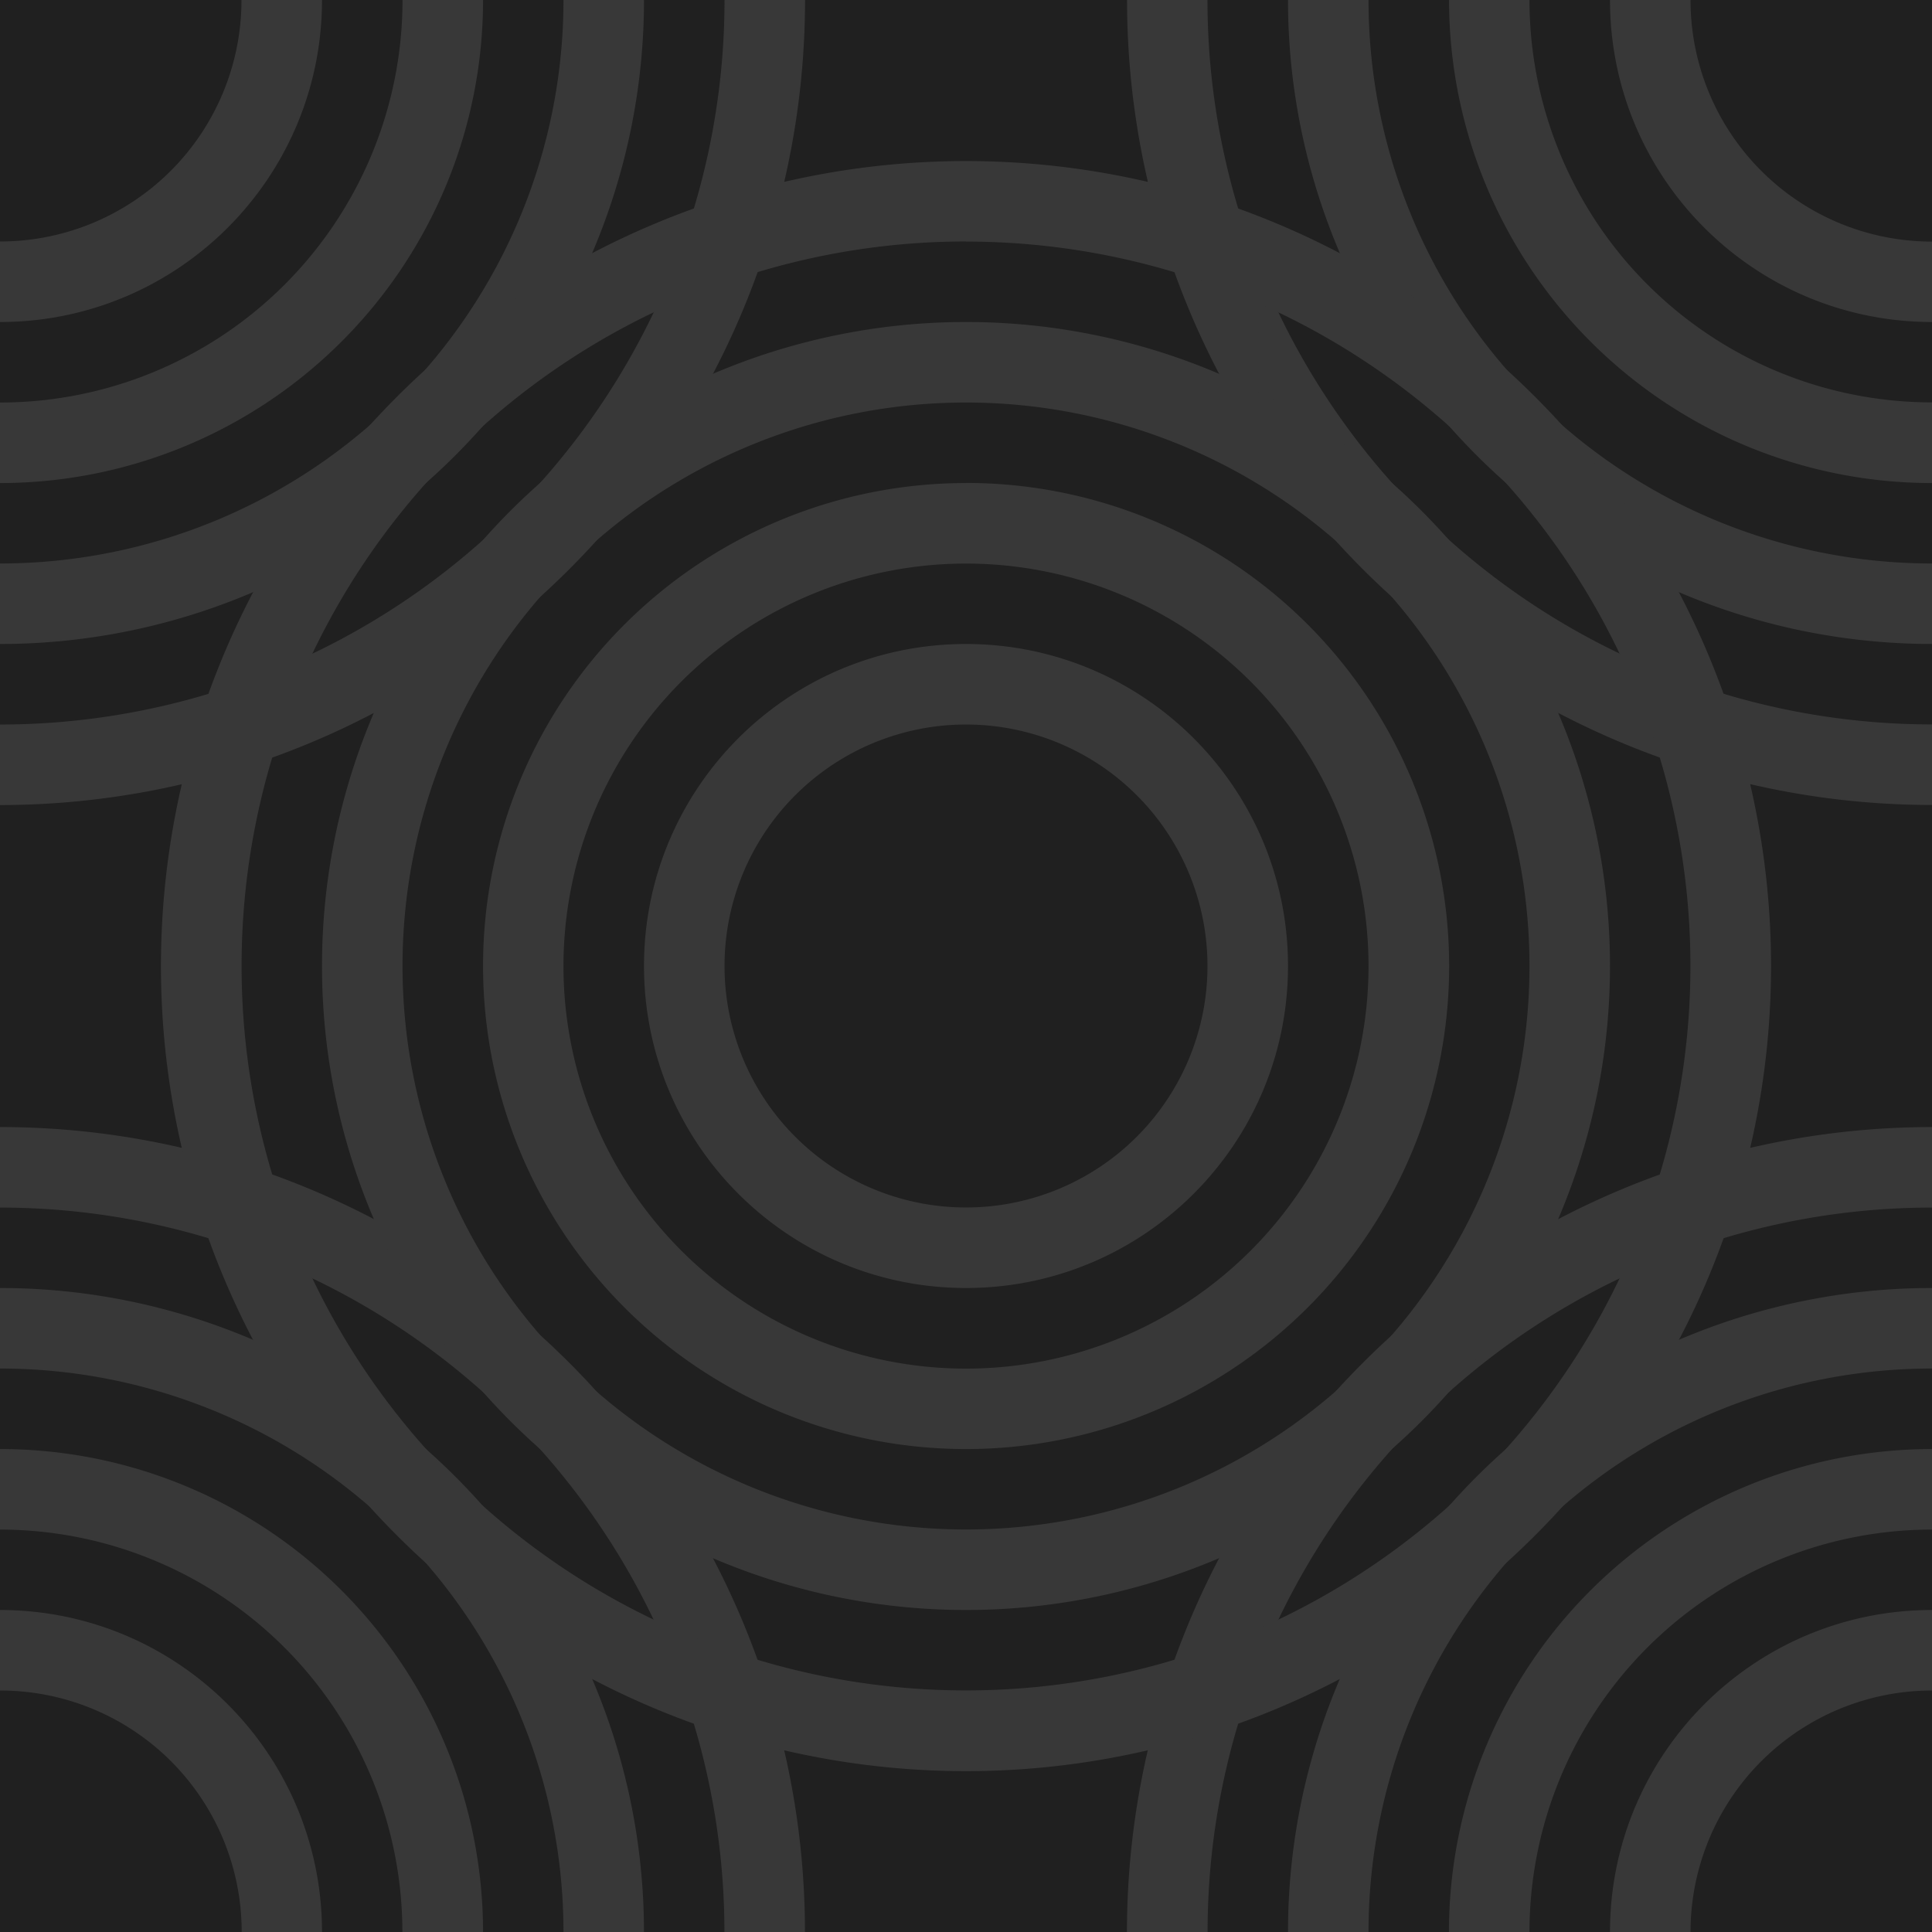 <svg xmlns="http://www.w3.org/2000/svg" xmlns:xlink="http://www.w3.org/1999/xlink" width="72" height="72" viewBox="0 0 19.05 19.05" xmlns:v="https://vecta.io/nano"><path d="M0 0h19.05v19.05H0z" fill="#202020"/><g fill="#383838"><path d="M19.05-6.35a6.35 6.35 0 0 0-4.49 1.86A6.35 6.35 0 0 0 12.7 0a6.35 6.35 0 0 0 1.86 4.49 6.35 6.35 0 0 0 8.98 0A6.35 6.35 0 0 0 25.4 0a6.35 6.35 0 0 0-1.86-4.49 6.35 6.35 0 0 0-4.49-1.86zm0 .794c1.474 0 2.887.585 3.929 1.627S24.606-1.474 24.606 0s-.585 2.887-1.627 3.929-2.455 1.627-3.929 1.627-2.887-.585-3.929-1.627S13.494 1.474 13.494 0s.585-2.887 1.627-3.929 2.455-1.627 3.929-1.627zm0 .794c-1.263 0-2.474.502-3.368 1.395S14.288-1.263 14.288 0s.502 2.474 1.395 3.368a4.76 4.76 0 0 0 3.368 1.395c1.263 0 2.474-.502 3.368-1.395A4.76 4.76 0 0 0 23.813 0c0-1.263-.502-2.474-1.395-3.368a4.76 4.76 0 0 0-3.368-1.395zm0 .794A3.97 3.97 0 0 1 23.019 0a3.97 3.97 0 0 1-1.162 2.806 3.97 3.97 0 0 1-5.612 0A3.97 3.97 0 0 1 15.081 0a3.97 3.97 0 0 1 1.162-2.806 3.97 3.97 0 0 1 2.806-1.162zm0 .793c-1.754 0-3.175 1.421-3.175 3.175s1.421 3.175 3.175 3.175S22.225 1.754 22.225 0s-1.421-3.175-3.175-3.175zm0 .794A2.38 2.38 0 0 1 21.431 0a2.38 2.38 0 0 1-.697 1.684 2.38 2.38 0 0 1-3.368 0A2.38 2.38 0 0 1 16.669 0a2.38 2.38 0 0 1 .697-1.684 2.38 2.38 0 0 1 1.684-.697zm0-5.556A7.94 7.94 0 0 0 11.113 0a7.94 7.94 0 0 0 2.325 5.613 7.94 7.94 0 0 0 11.226 0A7.94 7.94 0 0 0 26.988 0a7.94 7.94 0 0 0-2.325-5.613 7.94 7.94 0 0 0-5.613-2.325zm0 .794c1.895 0 3.712.753 5.051 2.092S26.194-1.895 26.194 0s-.753 3.712-2.092 5.051-3.157 2.092-5.051 2.092S15.339 6.39 14 5.051 11.906 1.895 11.906 0s.753-3.712 2.092-5.051 3.157-2.092 5.051-2.092z"/><use xlink:href="#B"/><path d="M19.05 14.288c-1.263 0-2.474.502-3.368 1.395a4.76 4.76 0 0 0-1.395 3.368c0 1.263.502 2.474 1.395 3.368a4.76 4.76 0 0 0 3.368 1.395c1.263 0 2.474-.502 3.368-1.395a4.76 4.76 0 0 0 1.395-3.368c0-1.263-.502-2.474-1.395-3.368a4.76 4.76 0 0 0-3.368-1.395zm0 .794a3.97 3.97 0 0 1 3.969 3.969 3.97 3.97 0 0 1-3.969 3.969 3.97 3.97 0 0 1-3.969-3.969 3.97 3.97 0 0 1 3.969-3.969zm0 .793c-1.754 0-3.175 1.421-3.175 3.175s1.421 3.175 3.175 3.175 3.175-1.421 3.175-3.175-1.421-3.175-3.175-3.175zm0 .794a2.38 2.38 0 1 1 0 4.762 2.38 2.38 0 1 1 0-4.762zm0-5.556a7.94 7.94 0 0 0-7.938 7.938 7.94 7.94 0 0 0 7.938 7.938 7.94 7.94 0 0 0 7.938-7.938 7.94 7.94 0 0 0-7.938-7.938zm0 .794c1.895 0 3.712.753 5.051 2.092s2.092 3.157 2.092 5.051-.753 3.712-2.092 5.051-3.157 2.092-5.051 2.092-3.712-.753-5.051-2.092-2.092-3.157-2.092-5.051.753-3.712 2.092-5.051 3.157-2.092 5.051-2.092zM0 12.7a6.35 6.35 0 0 0-4.49 1.86 6.35 6.35 0 0 0 0 8.98A6.35 6.35 0 0 0 0 25.4a6.35 6.35 0 0 0 4.49-1.86 6.35 6.35 0 0 0 0-8.98A6.35 6.35 0 0 0 0 12.7zm0 .794c1.474 0 2.887.585 3.929 1.627s1.627 2.455 1.627 3.929-.585 2.887-1.627 3.929S1.474 24.606 0 24.606s-2.887-.585-3.929-1.627-1.627-2.455-1.627-3.929.585-2.887 1.627-3.929S-1.474 13.494 0 13.494zm0 .794c-1.263 0-2.474.502-3.368 1.395a4.76 4.76 0 0 0-1.395 3.368c0 1.263.502 2.474 1.395 3.368A4.76 4.76 0 0 0 0 23.813c1.263 0 2.474-.502 3.368-1.395a4.76 4.76 0 0 0 1.395-3.368c0-1.263-.502-2.474-1.395-3.368A4.76 4.76 0 0 0 0 14.288zm0 .794a3.97 3.97 0 0 1 2.807 6.775A3.97 3.97 0 0 1 0 23.019a3.97 3.97 0 0 1-2.806-1.162 3.97 3.97 0 0 1 0-5.612A3.97 3.97 0 0 1 0 15.081zm0 .793c-1.754 0-3.175 1.421-3.175 3.175S-1.754 22.225 0 22.225s3.175-1.421 3.175-3.175S1.754 15.875 0 15.875zm0 .794a2.38 2.38 0 0 1 1.684 4.065A2.38 2.38 0 0 1 0 21.431a2.38 2.38 0 0 1-1.684-.697 2.38 2.38 0 0 1 0-3.368A2.38 2.38 0 0 1 0 16.669zm0-5.556a7.94 7.94 0 0 0-5.613 13.551A7.94 7.94 0 0 0 0 26.988a7.94 7.94 0 0 0 5.613-2.325 7.94 7.94 0 0 0 0-11.226A7.94 7.94 0 0 0 0 11.113zm0 .794c1.895 0 3.712.753 5.051 2.092s2.092 3.157 2.092 5.051-.753 3.712-2.092 5.051S1.895 26.194 0 26.194s-3.712-.753-5.051-2.092-2.092-3.157-2.092-5.051.753-3.712 2.092-5.051S-1.895 11.906 0 11.906zM0-6.35a6.35 6.35 0 0 0-4.49 1.86A6.35 6.35 0 0 0-6.35 0a6.35 6.35 0 0 0 1.86 4.49A6.35 6.35 0 0 0 0 6.35a6.35 6.35 0 0 0 4.49-1.86A6.35 6.35 0 0 0 6.35 0a6.35 6.35 0 0 0-1.86-4.49A6.35 6.35 0 0 0 0-6.35zm0 .794c1.474 0 2.887.585 3.929 1.627S5.556-1.474 5.556 0s-.585 2.887-1.627 3.929S1.474 5.556 0 5.556s-2.887-.585-3.929-1.627S-5.556 1.474-5.556 0s.585-2.887 1.627-3.929S-1.474-5.556 0-5.556z"/><path d="M0-4.762c-1.263 0-2.474.502-3.368 1.395S-4.762-1.263-4.762 0s.502 2.474 1.395 3.368S-1.263 4.763 0 4.763s2.474-.502 3.368-1.395A4.76 4.76 0 0 0 4.763 0c0-1.263-.502-2.474-1.395-3.368A4.76 4.76 0 0 0 0-4.762zm0 .794A3.97 3.97 0 0 1 3.969 0a3.97 3.97 0 0 1-1.162 2.806A3.97 3.97 0 0 1 0 3.969a3.97 3.97 0 0 1-2.806-1.162A3.97 3.97 0 0 1-3.969 0a3.97 3.97 0 0 1 1.162-2.806A3.97 3.97 0 0 1 0-3.969zm0 .793c-1.754 0-3.175 1.421-3.175 3.175S-1.754 3.175 0 3.175 3.175 1.754 3.175 0 1.754-3.175 0-3.175zm0 .794A2.38 2.38 0 0 1 2.381 0a2.38 2.38 0 0 1-.697 1.684A2.38 2.38 0 0 1 0 2.381a2.38 2.38 0 0 1-1.684-.697A2.38 2.38 0 0 1-2.381 0a2.38 2.38 0 0 1 .697-1.684A2.38 2.38 0 0 1 0-2.381zm0-5.556A7.94 7.94 0 0 0-7.937 0a7.94 7.94 0 0 0 2.325 5.613A7.94 7.94 0 0 0 0 7.938a7.94 7.94 0 0 0 5.613-2.325A7.94 7.94 0 0 0 7.938 0a7.94 7.94 0 0 0-2.325-5.613A7.94 7.94 0 0 0 0-7.937zm0 .794c1.895 0 3.712.753 5.051 2.092S7.144-1.895 7.144 0s-.753 3.712-2.092 5.051S1.895 7.144 0 7.144s-3.712-.753-5.051-2.092S-7.144 1.895-7.144 0s.753-3.712 2.092-5.051S-1.895-7.144 0-7.144z"/><use xlink:href="#B" x="-9.525" y="-9.525"/><path d="M9.525 4.763c-1.263 0-2.474.502-3.368 1.395S4.763 8.262 4.763 9.525s.502 2.474 1.395 3.368a4.76 4.76 0 0 0 3.368 1.395c1.263 0 2.474-.502 3.368-1.395a4.76 4.76 0 0 0 1.395-3.368c0-1.263-.502-2.474-1.395-3.368a4.76 4.76 0 0 0-3.368-1.395zm0 .794a3.97 3.97 0 0 1 3.969 3.969 3.97 3.97 0 0 1-3.969 3.969 3.97 3.97 0 0 1-3.969-3.969 3.97 3.97 0 0 1 3.969-3.969zm0 .793c-1.754 0-3.175 1.421-3.175 3.175S7.771 12.7 9.525 12.7 12.7 11.279 12.7 9.525 11.279 6.35 9.525 6.35zm0 .794a2.38 2.38 0 1 1 0 4.762 2.38 2.38 0 1 1 0-4.762zm0-5.556a7.94 7.94 0 0 0-7.938 7.938 7.94 7.94 0 0 0 7.938 7.938 7.94 7.94 0 0 0 7.938-7.938 7.94 7.94 0 0 0-7.938-7.938zm0 .794c1.895 0 3.712.753 5.051 2.092s2.092 3.157 2.092 5.051-.753 3.712-2.092 5.051-3.157 2.092-5.051 2.092-3.712-.753-5.051-2.092-2.092-3.157-2.092-5.051.753-3.712 2.092-5.051S7.63 2.381 9.525 2.381z"/></g><defs ><path id="B" d="M19.05 12.7a6.35 6.35 0 0 0-6.35 6.35 6.35 6.35 0 0 0 6.35 6.35 6.35 6.35 0 0 0 6.35-6.35 6.35 6.35 0 0 0-6.35-6.35zm0 .794c1.474 0 2.887.585 3.929 1.627s1.627 2.455 1.627 3.929-.585 2.887-1.627 3.929-2.455 1.627-3.929 1.627-2.887-.585-3.929-1.627-1.627-2.455-1.627-3.929.585-2.887 1.627-3.929 2.455-1.627 3.929-1.627z"/></defs></svg>